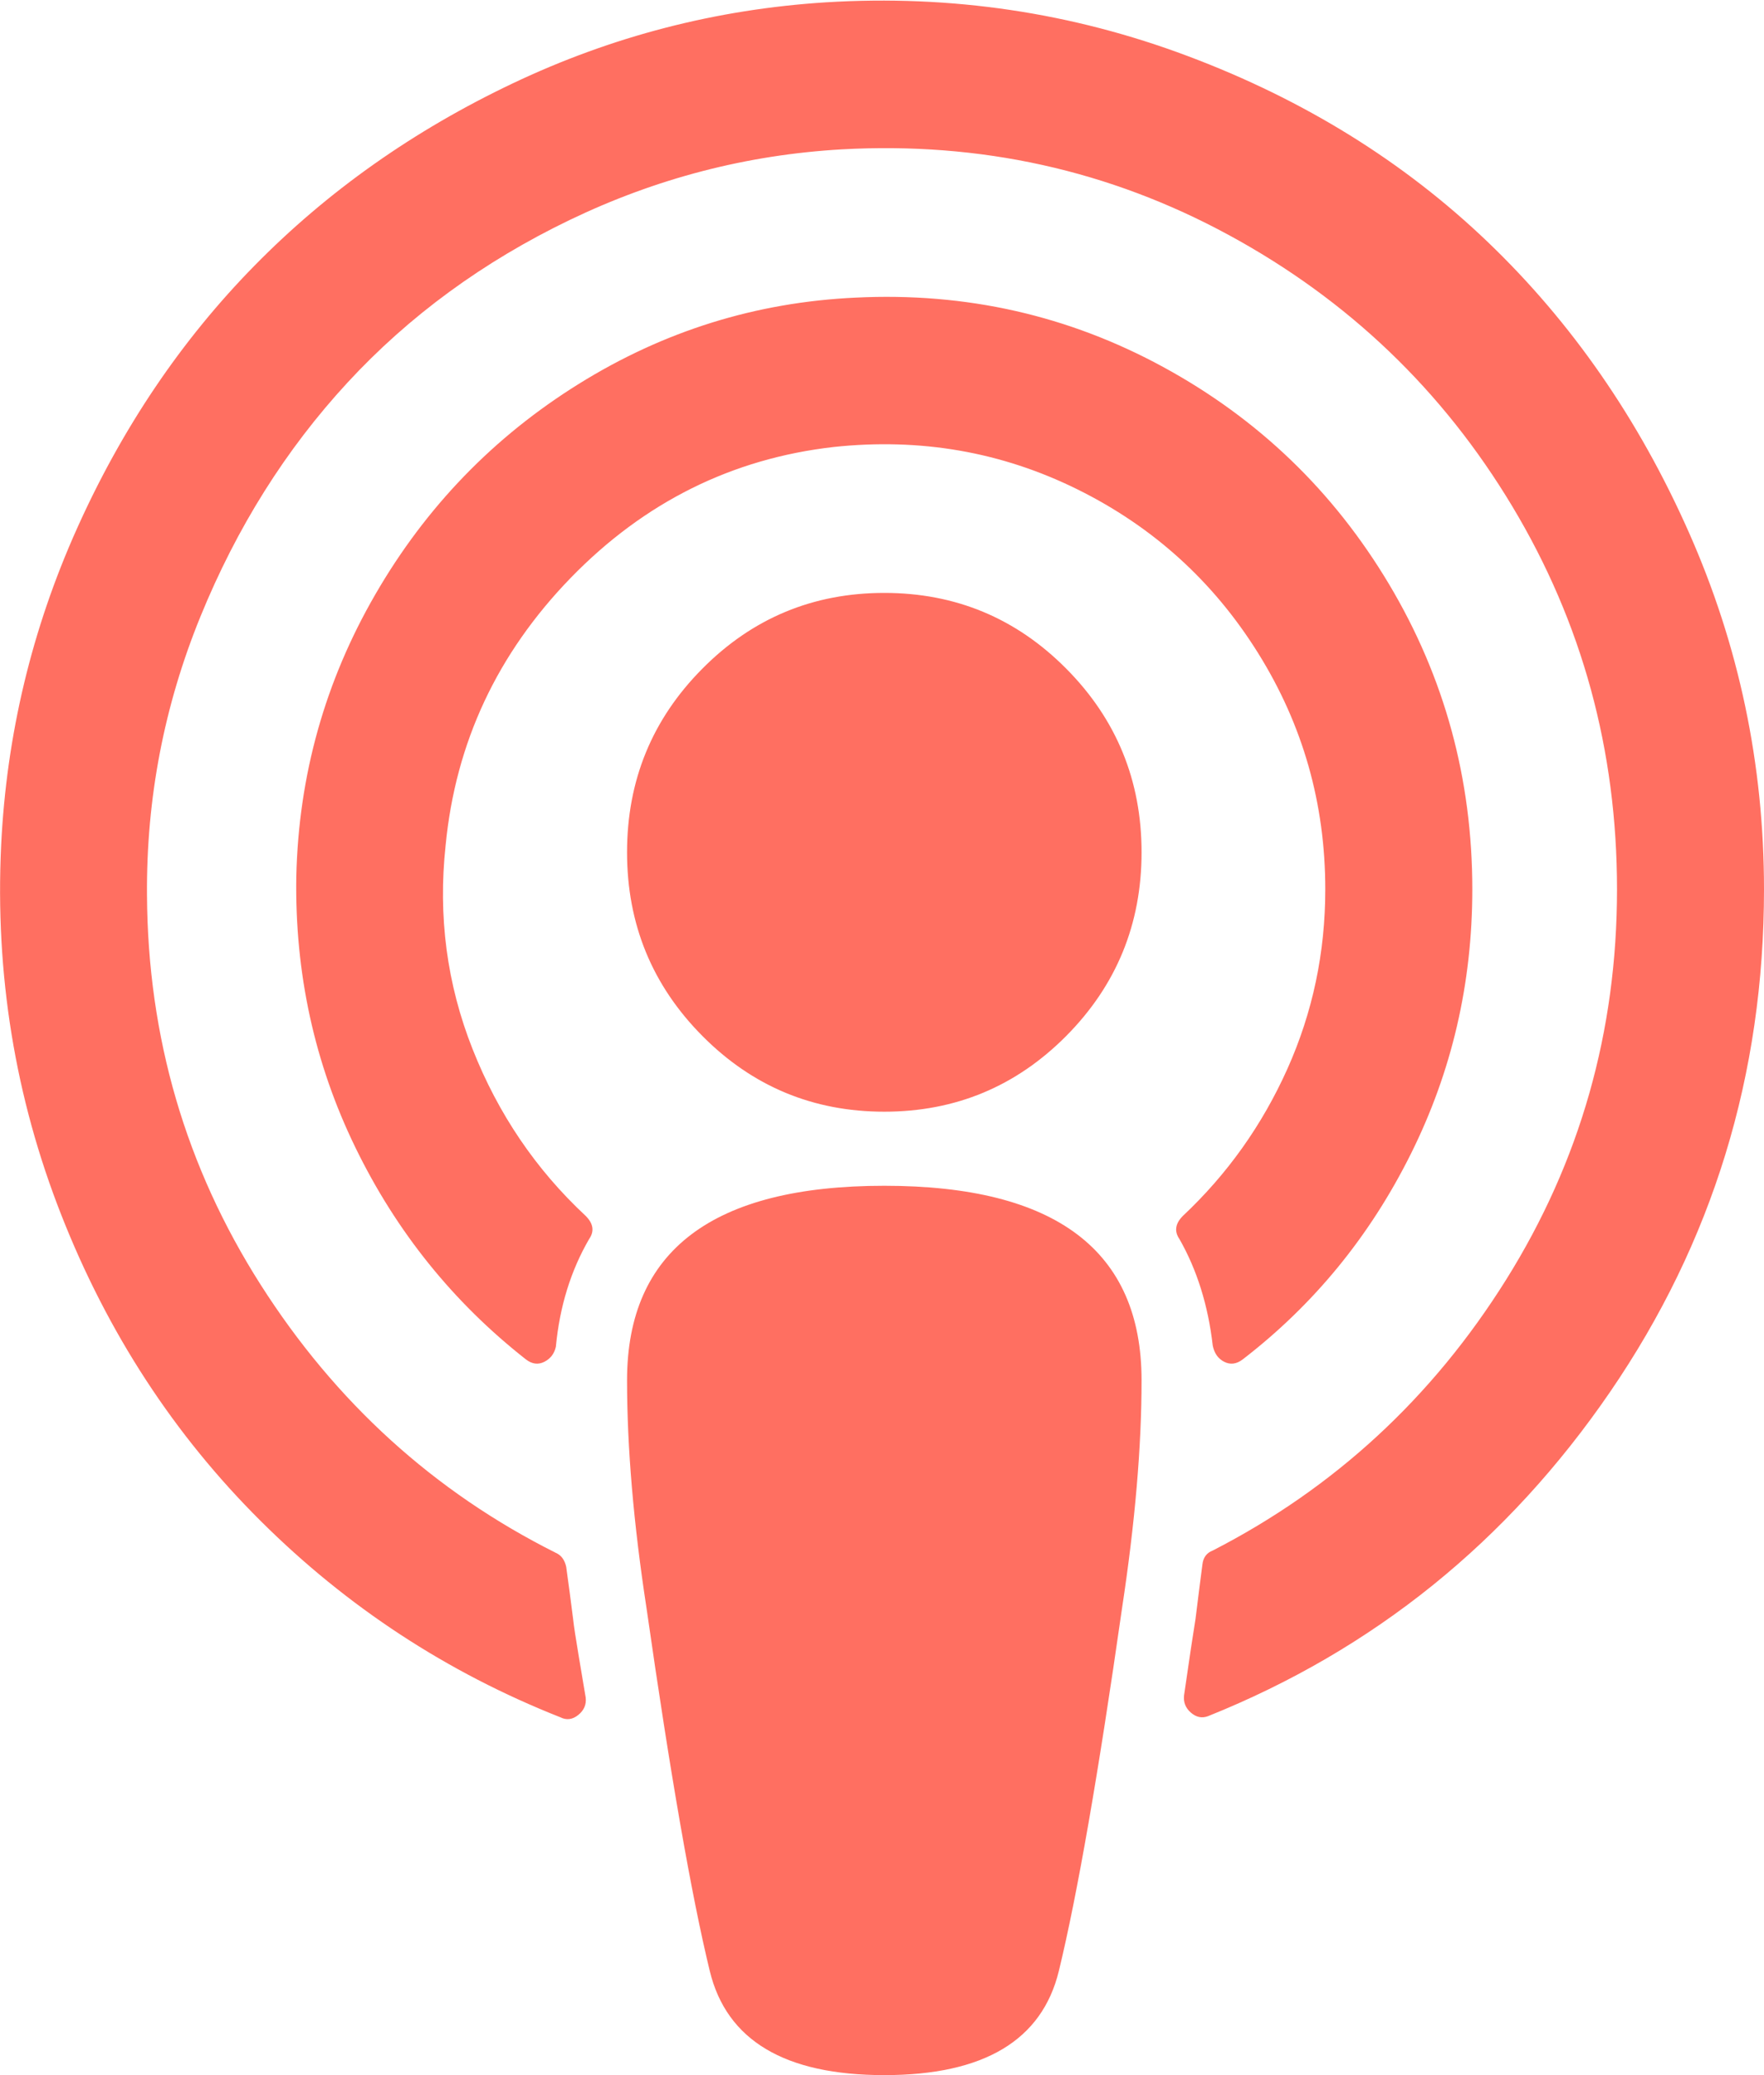 ﻿<?xml version="1.0" encoding="utf-8"?>
<svg version="1.1" xmlns:xlink="http://www.w3.org/1999/xlink" width="34px" height="40px" xmlns="http://www.w3.org/2000/svg">
  <defs>
    <pattern id="BGPattern" patternUnits="userSpaceOnUse" alignment="0 0" imageRepeat="None" />
    <mask fill="white" id="Clip28">
      <path d="M 17.044 22.857  C 20.35 22.857  22.003 24.107  22.003 26.607  C 22.003 27.887  21.877 29.353  21.626 31.004  C 21.169 34.204  20.763 36.533  20.409 37.991  C 20.084 39.33  18.963 40  17.044 40  C 15.126 40  14.004 39.33  13.68 37.991  C 13.326 36.533  12.92 34.204  12.462 31.004  C 12.211 29.368  12.086 27.902  12.086 26.607  C 12.086 24.107  13.739 22.857  17.044 22.857  Z M 32.55 10.257  C 33.517 12.437  34 14.732  34 17.143  C 34 20.714  33.011 23.943  31.034 26.83  C 29.056 29.717  26.474 31.801  23.286 33.08  C 23.168 33.125  23.058 33.103  22.954 33.013  C 22.851 32.924  22.807 32.812  22.822 32.679  C 22.925 31.964  22.999 31.473  23.043 31.205  C 23.102 30.729  23.146 30.379  23.176 30.156  C 23.191 30.022  23.257 29.933  23.375 29.888  C 25.721 28.683  27.607 26.942  29.031 24.665  C 30.455 22.388  31.167 19.881  31.167 17.143  C 31.167 14.464  30.495 12.005  29.152 9.766  C 27.809 7.526  25.987 5.781  23.685 4.531  C 21.383 3.281  18.896 2.731  16.225 2.879  C 14.395 2.984  12.647 3.438  10.979 4.241  C 9.312 5.045  7.884 6.09  6.696 7.377  C 5.508 8.664  4.564 10.167  3.863 11.886  C 3.162 13.605  2.819 15.394  2.833 17.254  C 2.848 19.993  3.579 22.496  5.025 24.766  C 6.471 27.035  8.367 28.757  10.714 29.933  C 10.817 29.978  10.883 30.067  10.913 30.201  C 10.957 30.513  11.001 30.848  11.046 31.205  C 11.06 31.339  11.097 31.581  11.156 31.931  C 11.215 32.281  11.26 32.545  11.289 32.723  C 11.304 32.857  11.256 32.969  11.145 33.058  C 11.035 33.147  10.92 33.162  10.802 33.103  C 8.618 32.24  6.692 30.978  5.025 29.319  C 3.357 27.66  2.077 25.696  1.184 23.426  C 0.291 21.157  -0.096 18.78  0.022 16.295  C 0.125 14.167  0.612 12.132  1.483 10.19  C 2.354 8.248  3.494 6.559  4.903 5.123  C 6.312 3.687  7.972 2.515  9.883 1.607  C 11.794 0.699  13.805 0.179  15.915 0.045  C 18.336 -0.104  20.663 0.242  22.899 1.083  C 25.135 1.923  27.061 3.118  28.676 4.665  C 30.292 6.213  31.584 8.077  32.55 10.257  Z M 20.553 12.891  C 21.519 13.865  22.003 15.045  22.003 16.429  C 22.003 17.812  21.519 18.992  20.553 19.967  C 19.586 20.941  18.417 21.429  17.044 21.429  C 15.672 21.429  14.502 20.941  13.536 19.967  C 12.569 18.992  12.086 17.812  12.086 16.429  C 12.086 15.045  12.569 13.865  13.536 12.891  C 14.502 11.916  15.672 11.429  17.044 11.429  C 18.417 11.429  19.586 11.916  20.553 12.891  Z M 26.773 11.261  C 27.843 13.054  28.378 15.015  28.378 17.143  C 28.378 18.958  27.983 20.658  27.193 22.243  C 26.404 23.828  25.323 25.149  23.951 26.205  C 23.832 26.295  23.714 26.31  23.596 26.25  C 23.478 26.19  23.405 26.086  23.375 25.938  C 23.286 25.164  23.072 24.479  22.733 23.884  C 22.63 23.735  22.652 23.586  22.799 23.438  C 23.655 22.634  24.327 21.689  24.814 20.603  C 25.301 19.516  25.544 18.363  25.544 17.143  C 25.544 15.491  25.113 13.973  24.249 12.589  C 23.386 11.205  22.224 10.153  20.763 9.431  C 19.302 8.709  17.738 8.438  16.07 8.616  C 14.108 8.839  12.418 9.68  11.001 11.138  C 9.585 12.597  8.78 14.315  8.589 16.295  C 8.441 17.664  8.614 18.973  9.109 20.223  C 9.603 21.473  10.33 22.545  11.289 23.438  C 11.437 23.586  11.459 23.735  11.355 23.884  C 11.001 24.494  10.787 25.186  10.714 25.96  C 10.684 26.094  10.61 26.19  10.492 26.25  C 10.374 26.31  10.256 26.295  10.138 26.205  C 8.736 25.104  7.64 23.743  6.851 22.121  C 6.061 20.499  5.681 18.757  5.711 16.897  C 5.755 14.948  6.264 13.132  7.238 11.451  C 8.212 9.769  9.518 8.419  11.156 7.4  C 12.794 6.38  14.572 5.826  16.491 5.737  C 18.616 5.632  20.593 6.079  22.423 7.076  C 24.253 8.073  25.703 9.468  26.773 11.261  Z " fill-rule="evenodd" />
    </mask>
  </defs>
  <g transform="matrix(1 0 0 1 -936 -20 )">
    <path d="M 17.044 22.857  C 20.35 22.857  22.003 24.107  22.003 26.607  C 22.003 27.887  21.877 29.353  21.626 31.004  C 21.169 34.204  20.763 36.533  20.409 37.991  C 20.084 39.33  18.963 40  17.044 40  C 15.126 40  14.004 39.33  13.68 37.991  C 13.326 36.533  12.92 34.204  12.462 31.004  C 12.211 29.368  12.086 27.902  12.086 26.607  C 12.086 24.107  13.739 22.857  17.044 22.857  Z M 32.55 10.257  C 33.517 12.437  34 14.732  34 17.143  C 34 20.714  33.011 23.943  31.034 26.83  C 29.056 29.717  26.474 31.801  23.286 33.08  C 23.168 33.125  23.058 33.103  22.954 33.013  C 22.851 32.924  22.807 32.812  22.822 32.679  C 22.925 31.964  22.999 31.473  23.043 31.205  C 23.102 30.729  23.146 30.379  23.176 30.156  C 23.191 30.022  23.257 29.933  23.375 29.888  C 25.721 28.683  27.607 26.942  29.031 24.665  C 30.455 22.388  31.167 19.881  31.167 17.143  C 31.167 14.464  30.495 12.005  29.152 9.766  C 27.809 7.526  25.987 5.781  23.685 4.531  C 21.383 3.281  18.896 2.731  16.225 2.879  C 14.395 2.984  12.647 3.438  10.979 4.241  C 9.312 5.045  7.884 6.09  6.696 7.377  C 5.508 8.664  4.564 10.167  3.863 11.886  C 3.162 13.605  2.819 15.394  2.833 17.254  C 2.848 19.993  3.579 22.496  5.025 24.766  C 6.471 27.035  8.367 28.757  10.714 29.933  C 10.817 29.978  10.883 30.067  10.913 30.201  C 10.957 30.513  11.001 30.848  11.046 31.205  C 11.06 31.339  11.097 31.581  11.156 31.931  C 11.215 32.281  11.26 32.545  11.289 32.723  C 11.304 32.857  11.256 32.969  11.145 33.058  C 11.035 33.147  10.92 33.162  10.802 33.103  C 8.618 32.24  6.692 30.978  5.025 29.319  C 3.357 27.66  2.077 25.696  1.184 23.426  C 0.291 21.157  -0.096 18.78  0.022 16.295  C 0.125 14.167  0.612 12.132  1.483 10.19  C 2.354 8.248  3.494 6.559  4.903 5.123  C 6.312 3.687  7.972 2.515  9.883 1.607  C 11.794 0.699  13.805 0.179  15.915 0.045  C 18.336 -0.104  20.663 0.242  22.899 1.083  C 25.135 1.923  27.061 3.118  28.676 4.665  C 30.292 6.213  31.584 8.077  32.55 10.257  Z M 20.553 12.891  C 21.519 13.865  22.003 15.045  22.003 16.429  C 22.003 17.812  21.519 18.992  20.553 19.967  C 19.586 20.941  18.417 21.429  17.044 21.429  C 15.672 21.429  14.502 20.941  13.536 19.967  C 12.569 18.992  12.086 17.812  12.086 16.429  C 12.086 15.045  12.569 13.865  13.536 12.891  C 14.502 11.916  15.672 11.429  17.044 11.429  C 18.417 11.429  19.586 11.916  20.553 12.891  Z M 26.773 11.261  C 27.843 13.054  28.378 15.015  28.378 17.143  C 28.378 18.958  27.983 20.658  27.193 22.243  C 26.404 23.828  25.323 25.149  23.951 26.205  C 23.832 26.295  23.714 26.31  23.596 26.25  C 23.478 26.19  23.405 26.086  23.375 25.938  C 23.286 25.164  23.072 24.479  22.733 23.884  C 22.63 23.735  22.652 23.586  22.799 23.438  C 23.655 22.634  24.327 21.689  24.814 20.603  C 25.301 19.516  25.544 18.363  25.544 17.143  C 25.544 15.491  25.113 13.973  24.249 12.589  C 23.386 11.205  22.224 10.153  20.763 9.431  C 19.302 8.709  17.738 8.438  16.07 8.616  C 14.108 8.839  12.418 9.68  11.001 11.138  C 9.585 12.597  8.78 14.315  8.589 16.295  C 8.441 17.664  8.614 18.973  9.109 20.223  C 9.603 21.473  10.33 22.545  11.289 23.438  C 11.437 23.586  11.459 23.735  11.355 23.884  C 11.001 24.494  10.787 25.186  10.714 25.96  C 10.684 26.094  10.61 26.19  10.492 26.25  C 10.374 26.31  10.256 26.295  10.138 26.205  C 8.736 25.104  7.64 23.743  6.851 22.121  C 6.061 20.499  5.681 18.757  5.711 16.897  C 5.755 14.948  6.264 13.132  7.238 11.451  C 8.212 9.769  9.518 8.419  11.156 7.4  C 12.794 6.38  14.572 5.826  16.491 5.737  C 18.616 5.632  20.593 6.079  22.423 7.076  C 24.253 8.073  25.703 9.468  26.773 11.261  Z " fill-rule="nonzero" fill="rgba(255, 111, 97, 1)" stroke="none" transform="matrix(1 0 0 1 936 20 )" class="fill" />
    <path d="M 17.044 22.857  C 20.35 22.857  22.003 24.107  22.003 26.607  C 22.003 27.887  21.877 29.353  21.626 31.004  C 21.169 34.204  20.763 36.533  20.409 37.991  C 20.084 39.33  18.963 40  17.044 40  C 15.126 40  14.004 39.33  13.68 37.991  C 13.326 36.533  12.92 34.204  12.462 31.004  C 12.211 29.368  12.086 27.902  12.086 26.607  C 12.086 24.107  13.739 22.857  17.044 22.857  Z " stroke-width="0" stroke-dasharray="0" stroke="rgba(255, 255, 255, 0)" fill="none" transform="matrix(1 0 0 1 936 20 )" class="stroke" mask="url(#Clip28)" />
    <path d="M 32.55 10.257  C 33.517 12.437  34 14.732  34 17.143  C 34 20.714  33.011 23.943  31.034 26.83  C 29.056 29.717  26.474 31.801  23.286 33.08  C 23.168 33.125  23.058 33.103  22.954 33.013  C 22.851 32.924  22.807 32.812  22.822 32.679  C 22.925 31.964  22.999 31.473  23.043 31.205  C 23.102 30.729  23.146 30.379  23.176 30.156  C 23.191 30.022  23.257 29.933  23.375 29.888  C 25.721 28.683  27.607 26.942  29.031 24.665  C 30.455 22.388  31.167 19.881  31.167 17.143  C 31.167 14.464  30.495 12.005  29.152 9.766  C 27.809 7.526  25.987 5.781  23.685 4.531  C 21.383 3.281  18.896 2.731  16.225 2.879  C 14.395 2.984  12.647 3.438  10.979 4.241  C 9.312 5.045  7.884 6.09  6.696 7.377  C 5.508 8.664  4.564 10.167  3.863 11.886  C 3.162 13.605  2.819 15.394  2.833 17.254  C 2.848 19.993  3.579 22.496  5.025 24.766  C 6.471 27.035  8.367 28.757  10.714 29.933  C 10.817 29.978  10.883 30.067  10.913 30.201  C 10.957 30.513  11.001 30.848  11.046 31.205  C 11.06 31.339  11.097 31.581  11.156 31.931  C 11.215 32.281  11.26 32.545  11.289 32.723  C 11.304 32.857  11.256 32.969  11.145 33.058  C 11.035 33.147  10.92 33.162  10.802 33.103  C 8.618 32.24  6.692 30.978  5.025 29.319  C 3.357 27.66  2.077 25.696  1.184 23.426  C 0.291 21.157  -0.096 18.78  0.022 16.295  C 0.125 14.167  0.612 12.132  1.483 10.19  C 2.354 8.248  3.494 6.559  4.903 5.123  C 6.312 3.687  7.972 2.515  9.883 1.607  C 11.794 0.699  13.805 0.179  15.915 0.045  C 18.336 -0.104  20.663 0.242  22.899 1.083  C 25.135 1.923  27.061 3.118  28.676 4.665  C 30.292 6.213  31.584 8.077  32.55 10.257  Z " stroke-width="0" stroke-dasharray="0" stroke="rgba(255, 255, 255, 0)" fill="none" transform="matrix(1 0 0 1 936 20 )" class="stroke" mask="url(#Clip28)" />
    <path d="M 20.553 12.891  C 21.519 13.865  22.003 15.045  22.003 16.429  C 22.003 17.812  21.519 18.992  20.553 19.967  C 19.586 20.941  18.417 21.429  17.044 21.429  C 15.672 21.429  14.502 20.941  13.536 19.967  C 12.569 18.992  12.086 17.812  12.086 16.429  C 12.086 15.045  12.569 13.865  13.536 12.891  C 14.502 11.916  15.672 11.429  17.044 11.429  C 18.417 11.429  19.586 11.916  20.553 12.891  Z " stroke-width="0" stroke-dasharray="0" stroke="rgba(255, 255, 255, 0)" fill="none" transform="matrix(1 0 0 1 936 20 )" class="stroke" mask="url(#Clip28)" />
    <path d="M 26.773 11.261  C 27.843 13.054  28.378 15.015  28.378 17.143  C 28.378 18.958  27.983 20.658  27.193 22.243  C 26.404 23.828  25.323 25.149  23.951 26.205  C 23.832 26.295  23.714 26.31  23.596 26.25  C 23.478 26.19  23.405 26.086  23.375 25.938  C 23.286 25.164  23.072 24.479  22.733 23.884  C 22.63 23.735  22.652 23.586  22.799 23.438  C 23.655 22.634  24.327 21.689  24.814 20.603  C 25.301 19.516  25.544 18.363  25.544 17.143  C 25.544 15.491  25.113 13.973  24.249 12.589  C 23.386 11.205  22.224 10.153  20.763 9.431  C 19.302 8.709  17.738 8.438  16.07 8.616  C 14.108 8.839  12.418 9.68  11.001 11.138  C 9.585 12.597  8.78 14.315  8.589 16.295  C 8.441 17.664  8.614 18.973  9.109 20.223  C 9.603 21.473  10.33 22.545  11.289 23.438  C 11.437 23.586  11.459 23.735  11.355 23.884  C 11.001 24.494  10.787 25.186  10.714 25.96  C 10.684 26.094  10.61 26.19  10.492 26.25  C 10.374 26.31  10.256 26.295  10.138 26.205  C 8.736 25.104  7.64 23.743  6.851 22.121  C 6.061 20.499  5.681 18.757  5.711 16.897  C 5.755 14.948  6.264 13.132  7.238 11.451  C 8.212 9.769  9.518 8.419  11.156 7.4  C 12.794 6.38  14.572 5.826  16.491 5.737  C 18.616 5.632  20.593 6.079  22.423 7.076  C 24.253 8.073  25.703 9.468  26.773 11.261  Z " stroke-width="0" stroke-dasharray="0" stroke="rgba(255, 255, 255, 0)" fill="none" transform="matrix(1 0 0 1 936 20 )" class="stroke" mask="url(#Clip28)" />
  </g>
</svg>